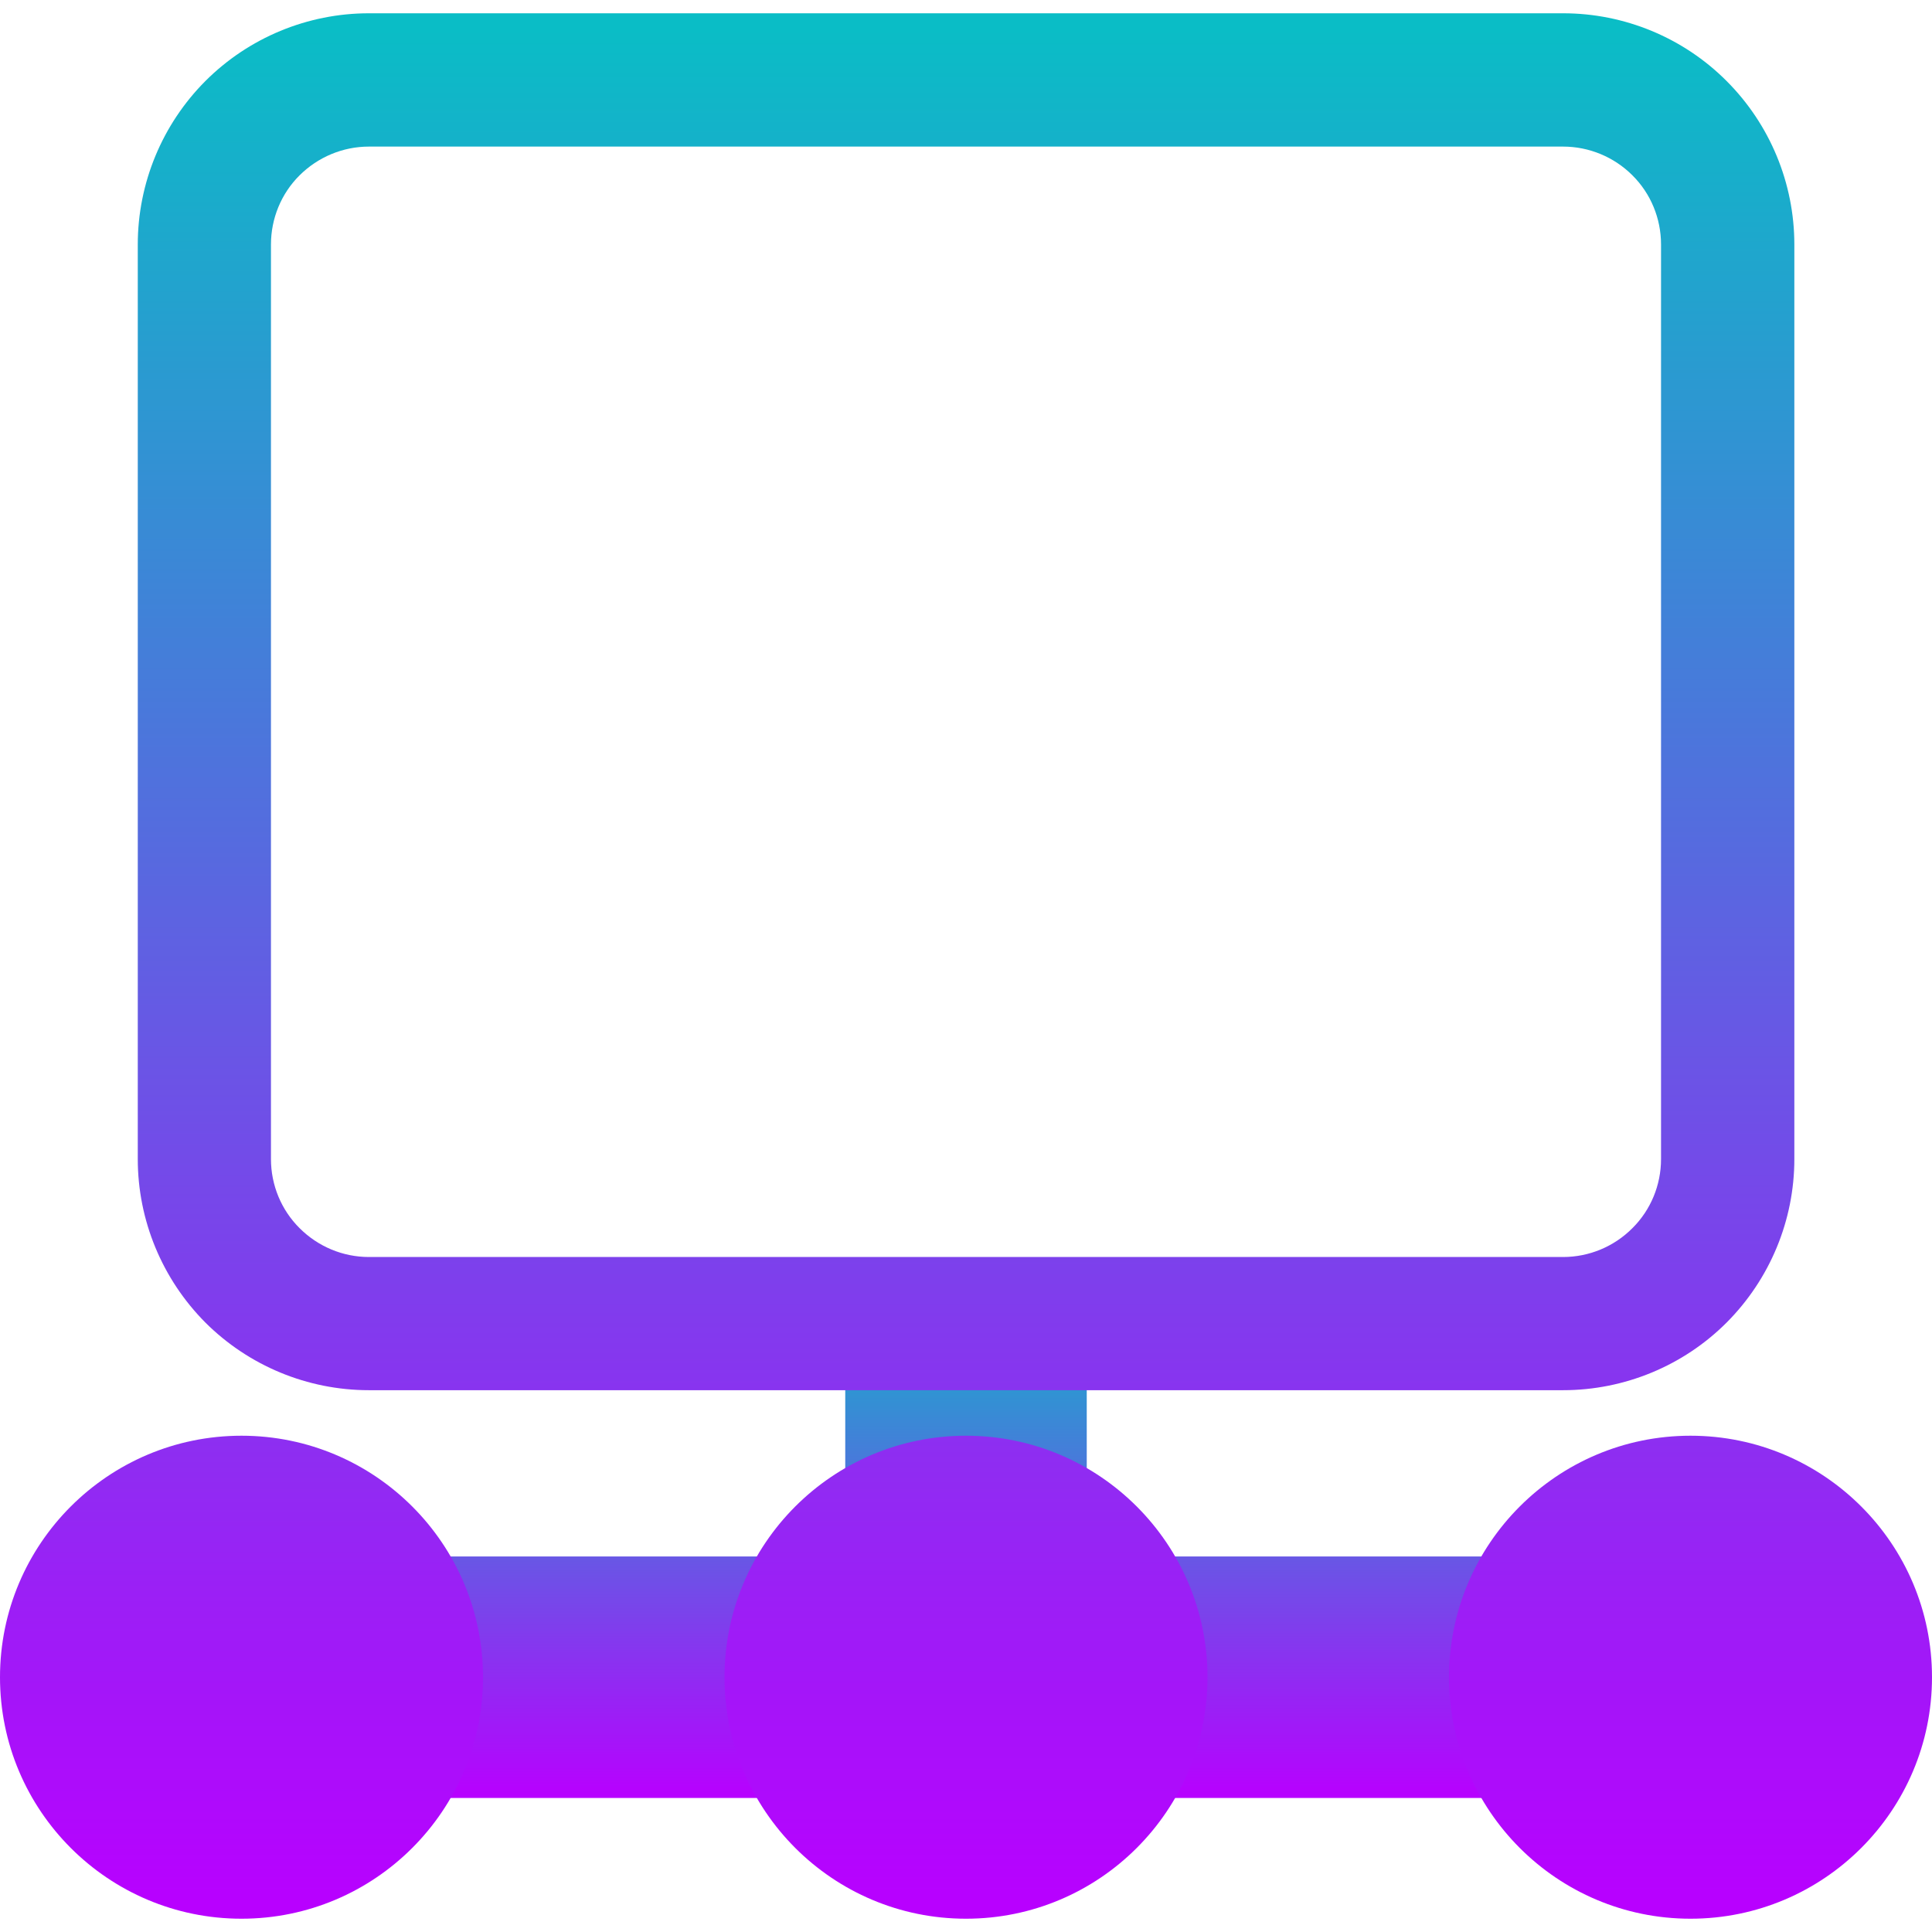 <svg xmlns="http://www.w3.org/2000/svg" width="16" height="16" version="1.1">
 <defs>
   <style id="current-color-scheme" type="text/css">
   .ColorScheme-Text { color: #0abdc6; } .ColorScheme-Highlight { color:#5294e2; }
  </style>
  <linearGradient id="arrongin" x1="0%" x2="0%" y1="0%" y2="100%">
   <stop offset="0%" style="stop-color:#dd9b44; stop-opacity:1"/>
   <stop offset="100%" style="stop-color:#ad6c16; stop-opacity:1"/>
  </linearGradient>
  <linearGradient id="aurora" x1="0%" x2="0%" y1="0%" y2="100%">
   <stop offset="0%" style="stop-color:#09D4DF; stop-opacity:1"/>
   <stop offset="100%" style="stop-color:#9269F4; stop-opacity:1"/>
  </linearGradient>
  <linearGradient id="cyberneon" x1="0%" x2="0%" y1="0%" y2="100%">
    <stop offset="0" style="stop-color:#0abdc6; stop-opacity:1"/>
    <stop offset="1" style="stop-color:#ea00d9; stop-opacity:1"/>
  </linearGradient>
  <linearGradient id="fitdance" x1="0%" x2="0%" y1="0%" y2="100%">
   <stop offset="0%" style="stop-color:#1AD6AB; stop-opacity:1"/>
   <stop offset="100%" style="stop-color:#329DB6; stop-opacity:1"/>
  </linearGradient>
  <linearGradient id="oomox" x1="0%" x2="0%" y1="0%" y2="100%">
   <stop offset="0%" style="stop-color:#0abdc6; stop-opacity:1"/>
   <stop offset="100%" style="stop-color:#b800ff; stop-opacity:1"/>
  </linearGradient>
  <linearGradient id="rainblue" x1="0%" x2="0%" y1="0%" y2="100%">
   <stop offset="0%" style="stop-color:#00F260; stop-opacity:1"/>
   <stop offset="100%" style="stop-color:#0575E6; stop-opacity:1"/>
  </linearGradient>
  <linearGradient id="sunrise" x1="0%" x2="0%" y1="0%" y2="100%">
   <stop offset="0%" style="stop-color: #FF8501; stop-opacity:1"/>
   <stop offset="100%" style="stop-color: #FFCB01; stop-opacity:1"/>
  </linearGradient>
  <linearGradient id="telinkrin" x1="0%" x2="0%" y1="0%" y2="100%">
   <stop offset="0%" style="stop-color: #b2ced6; stop-opacity:1"/>
   <stop offset="100%" style="stop-color: #6da5b7; stop-opacity:1"/>
  </linearGradient>
  <linearGradient id="60spsycho" x1="0%" x2="0%" y1="0%" y2="100%">
   <stop offset="0%" style="stop-color: #df5940; stop-opacity:1"/>
   <stop offset="25%" style="stop-color: #d8d15f; stop-opacity:1"/>
   <stop offset="50%" style="stop-color: #e9882a; stop-opacity:1"/>
   <stop offset="100%" style="stop-color: #279362; stop-opacity:1"/>
  </linearGradient>
  <linearGradient id="90ssummer" x1="0%" x2="0%" y1="0%" y2="100%">
   <stop offset="0%" style="stop-color: #f618c7; stop-opacity:1"/>
   <stop offset="20%" style="stop-color: #94ffab; stop-opacity:1"/>
   <stop offset="50%" style="stop-color: #fbfd54; stop-opacity:1"/>
   <stop offset="100%" style="stop-color: #0f83ae; stop-opacity:1"/>
  </linearGradient>
 </defs>
 <path fill="url(#oomox)" class="ColorScheme-Text" d="M 9 12.89 L 9 10.556 L 7 10.556 L 7 12.89 L 1.333 12.89 L 1.333 14.89 L 14.667 14.89 L 14.667 12.89 L 9 12.89 Z"/>
 <path fill="url(#oomox)" class="ColorScheme-Text" fill-rule="evenodd" d="M 0 13.89 C 0 12.786 0.896 11.89 2 11.89 C 3.104 11.89 4 12.786 4 13.89 C 4 14.994 3.104 15.89 2 15.89 C 0.896 15.89 0 14.994 0 13.89 L 0 13.89 L 0 13.89 Z M 6 13.89 C 6 12.786 6.896 11.89 8 11.89 C 9.104 11.89 10 12.786 10 13.89 C 10 14.994 9.104 15.89 8 15.89 C 6.896 15.89 6 14.994 6 13.89 L 6 13.89 L 6 13.89 Z M 12 13.89 C 12 12.786 12.896 11.89 14 11.89 C 15.104 11.89 16 12.786 16 13.89 C 16 14.994 15.104 15.89 14 15.89 C 12.896 15.89 12 14.994 12 13.89 L 12 13.89 Z M 3.055 1.214 L 12.945 1.214 C 13.16 1.214 13.367 1.3 13.519 1.452 C 13.671 1.603 13.756 1.809 13.756 2.025 L 13.756 9.599 C 13.756 9.814 13.671 10.02 13.519 10.171 C 13.367 10.324 13.16 10.41 12.945 10.41 L 3.055 10.41 C 2.84 10.41 2.634 10.324 2.481 10.171 C 2.329 10.02 2.244 9.814 2.244 9.599 L 2.244 2.025 C 2.244 1.809 2.329 1.603 2.481 1.452 C 2.634 1.3 2.84 1.214 3.055 1.214 L 3.055 1.214 Z M 3.055 0.11 L 12.945 0.11 C 13.453 0.11 13.941 0.312 14.299 0.671 C 14.658 1.03 14.86 1.517 14.86 2.025 L 14.86 9.599 C 14.86 10.106 14.658 10.593 14.299 10.953 C 13.941 11.311 13.453 11.513 12.945 11.513 L 3.055 11.513 C 2.547 11.513 2.06 11.311 1.701 10.953 C 1.343 10.593 1.141 10.106 1.141 9.599 L 1.141 2.025 C 1.141 1.517 1.343 1.03 1.701 0.671 C 2.06 0.312 2.547 0.11 3.055 0.11 L 3.055 0.11 Z"/>
</svg>
